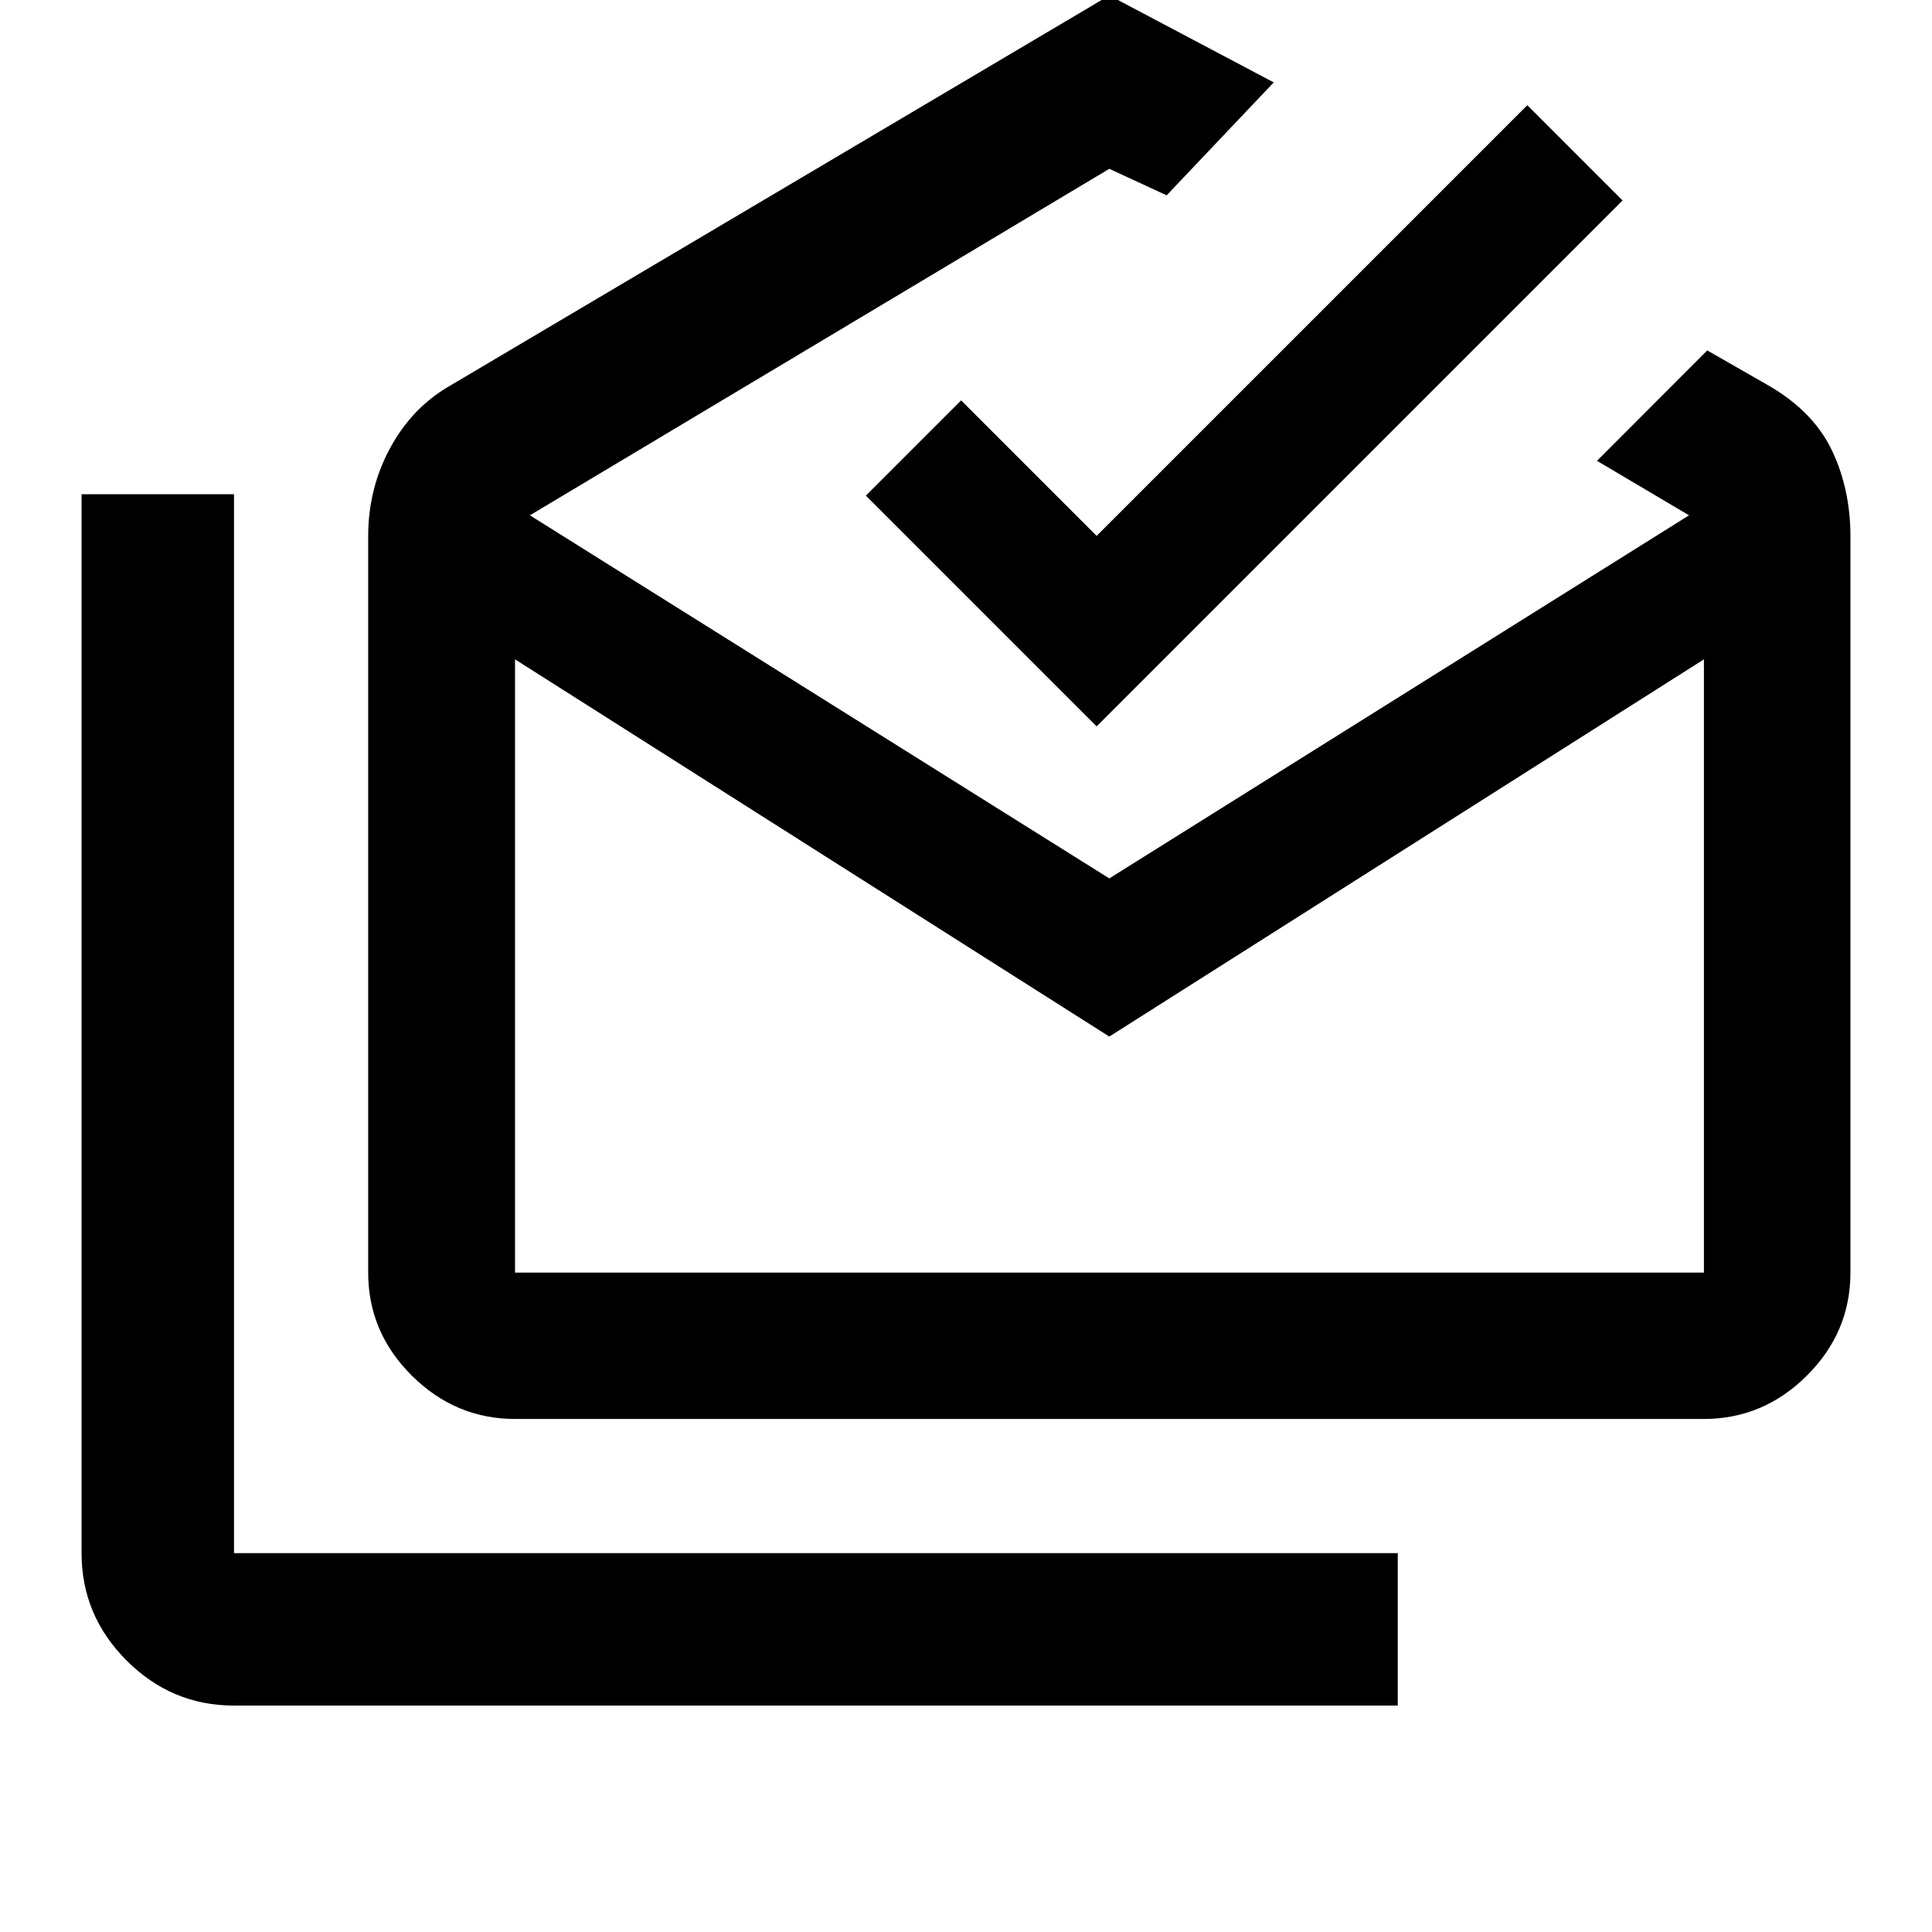 <svg xmlns="http://www.w3.org/2000/svg" height="40" viewBox="0 -960 960 960" width="40"><path d="M116.282-112.507q-30.993 0-53.373-22.38T40.53-188.26v-526.146h75.753v526.146h578.261v75.753H116.282ZM551.21-444.934 255.912-632.37v304.719h590.755V-632.37L551.21-444.934ZM255.912-254.927q-29.597 0-51.28-21.538t-21.683-51.186v-365.9q0-23.56 10.79-43.598 10.789-20.039 29.246-30.822l328.225-194.29 81.702 43.203-53.21 56.115-28.492-13.181-287.907 172.182L551.21-523.521l288.066-180.421-45.739-27.072 54.782-54.862 31.275 17.905q21.819 12.902 30.848 32.118 9.029 19.217 9.029 42.302v365.9q0 29.648-21.636 51.186-21.637 21.538-51.168 21.538H255.912Zm289.001-344.131L430.246-713.725l47.333-47.333 67.334 67.334 214.001-214.001 47.333 47.333-261.334 261.334Zm6.377 271.407h295.377-590.755H551.29Z"/></svg>